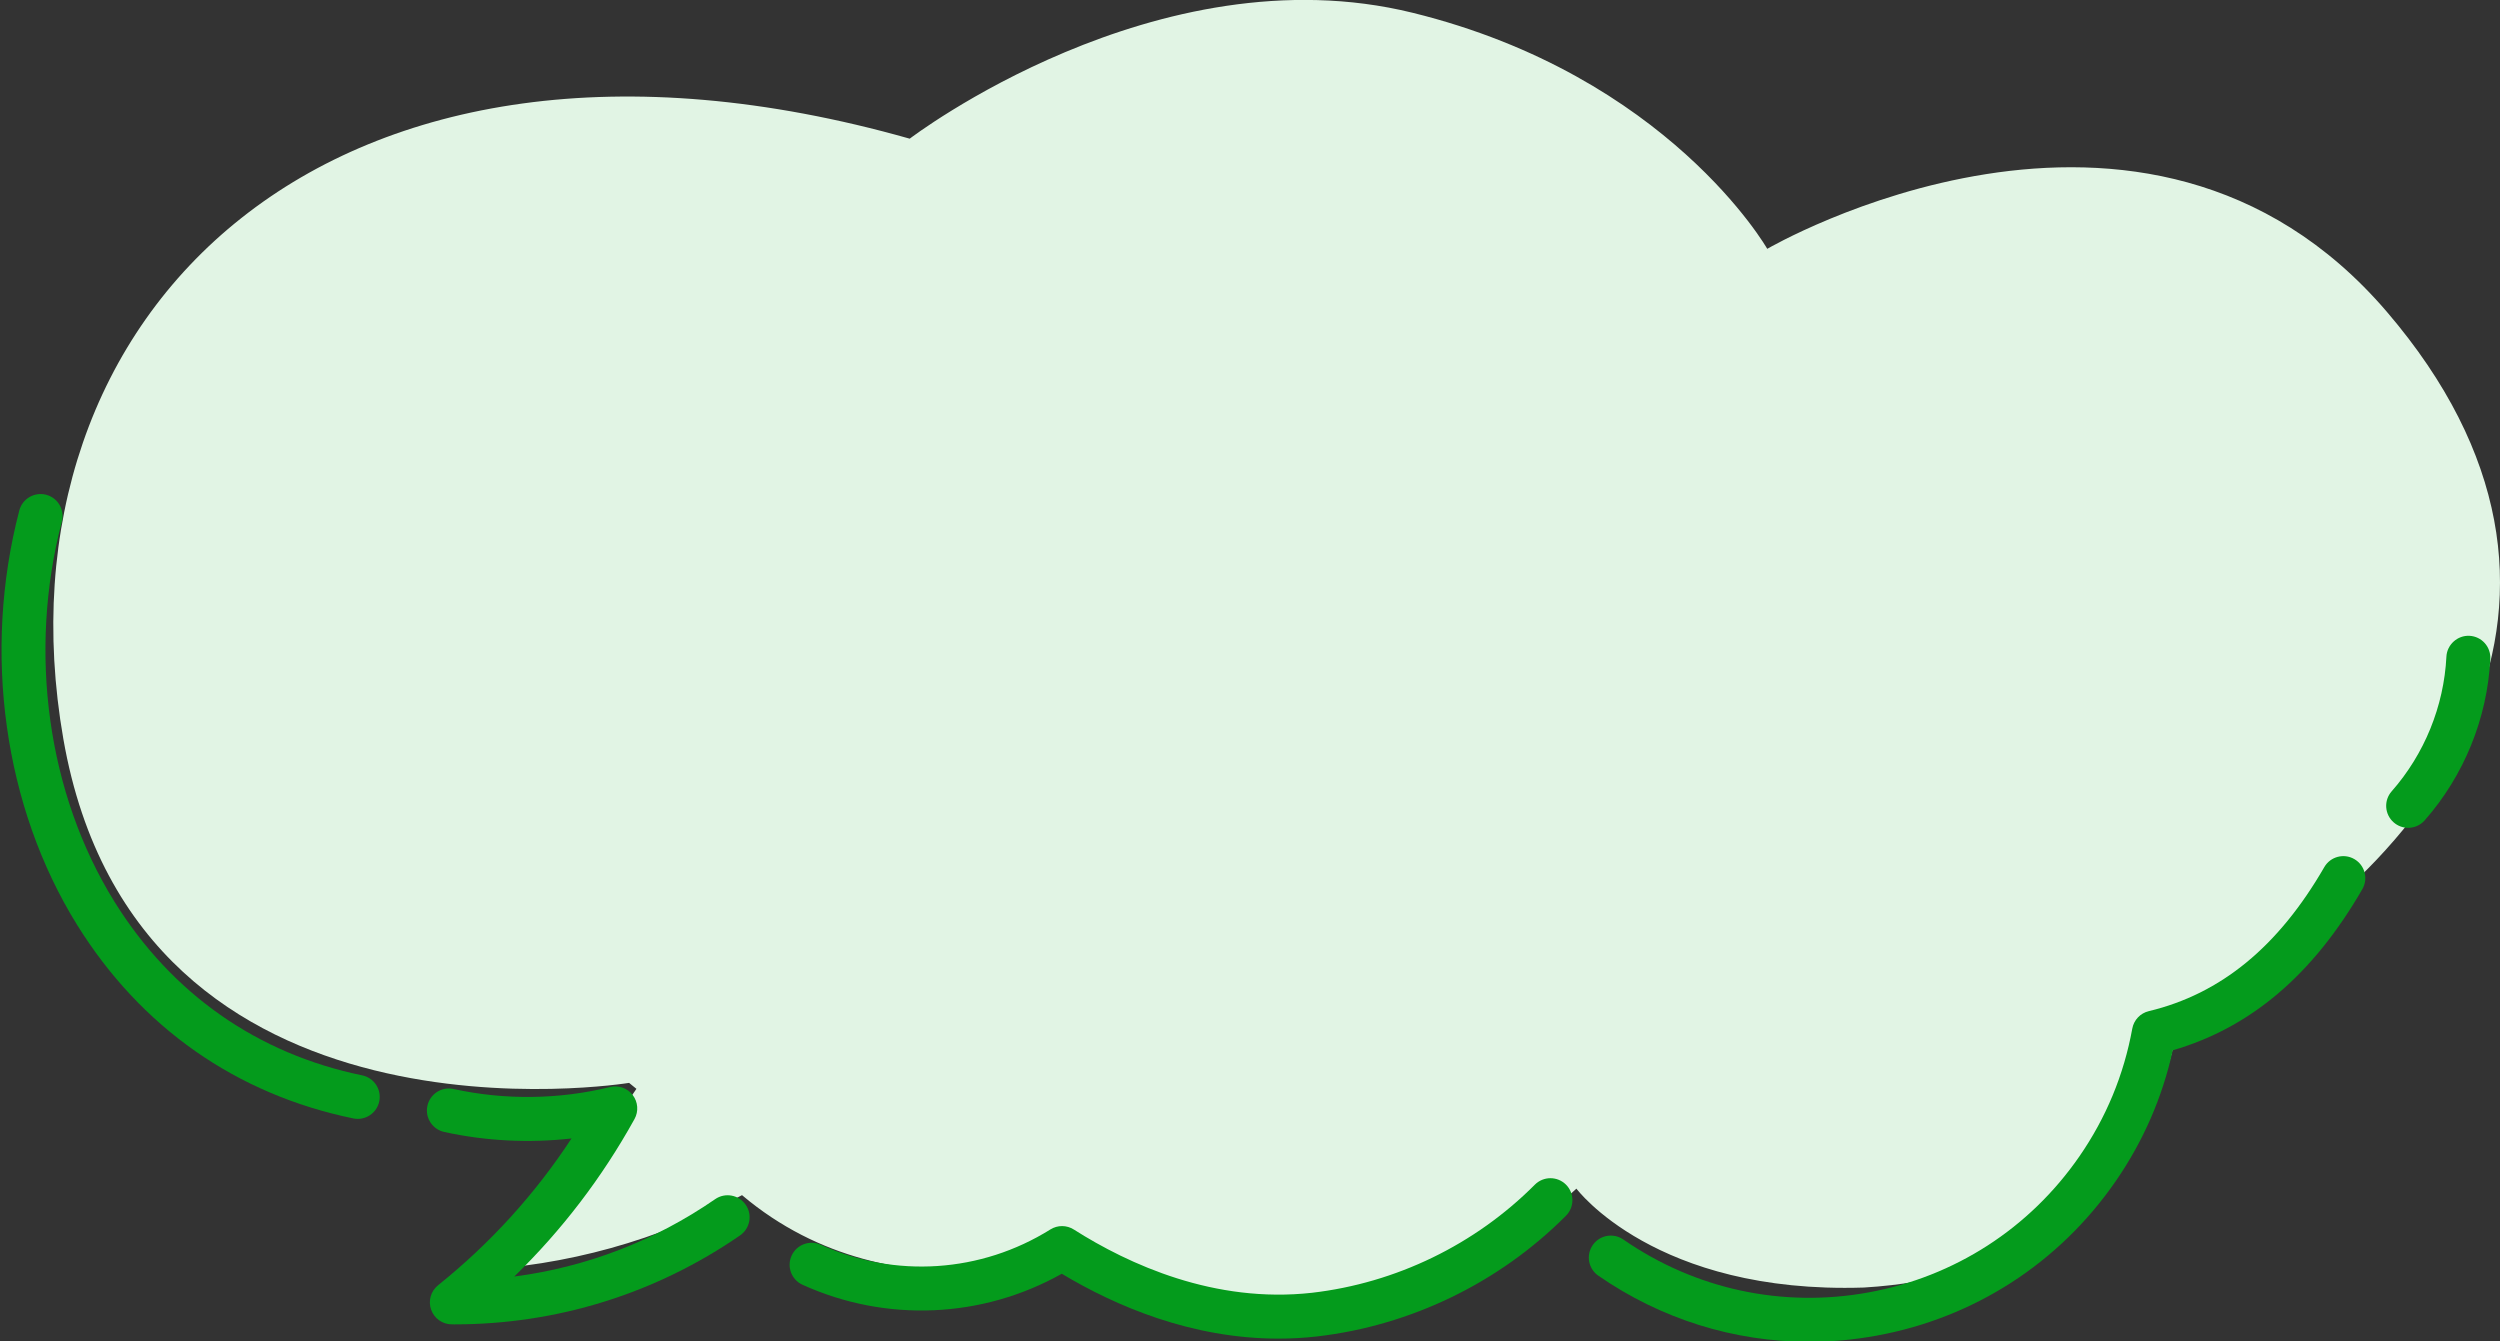 <?xml version="1.0" encoding="utf-8"?>
<!-- Generator: Adobe Illustrator 15.0.0, SVG Export Plug-In . SVG Version: 6.00 Build 0)  -->
<!DOCTYPE svg PUBLIC "-//W3C//DTD SVG 1.1//EN" "http://www.w3.org/Graphics/SVG/1.1/DTD/svg11.dtd">
<svg version="1.1" id="レイヤー_1" xmlns="http://www.w3.org/2000/svg" xmlns:xlink="http://www.w3.org/1999/xlink" x="0px"
	 y="0px" width="170.594px" height="91.507px" viewBox="0 0 170.594 91.507" enable-background="new 0 0 170.594 91.507"
	 xml:space="preserve">
<rect x="0" y="0" width="170.594" height="91.507" fill="#333333" stroke="none"/>
<path id="パス_45" fill="#E1F4E4" d="M162.876,21.28c-16.545-19.329-42.283-4.3-42.283-4.3s-6.74-11.812-24.2-16.108
	S62.077,9.463,62.077,9.463C22.552-1.737-0.734,21.428,4.322,50.421c5.057,28.994,38.606,23.472,38.606,23.472l0.5,0.407
	c-3.112,4.671-6.911,8.847-11.269,12.386c6.467-0.294,12.783-2.049,18.475-5.132c10.536,8.906,24.274,3.719,24.274,3.719
	s0.648,2.579,12.75,3.193c7.35,0.275,14.509-2.369,19.913-7.356c0,0,5.362,7.21,19.609,6.749c20.682-1.227,21.6-19.329,21.6-19.329
	C166.859,59.169,179.421,40.61,162.876,21.28z"/>
<path fill="#049B1C" d="M24.413,76.349c-0.1,0-0.202-0.01-0.303-0.03c-7.978-1.64-14.495-6.204-18.845-13.202
	c-5-8.042-6.475-18.615-3.947-28.284c0.209-0.802,1.03-1.279,1.831-1.072C3.95,33.97,4.429,34.79,4.22,35.591
	c-2.324,8.888-0.981,18.585,3.592,25.941c3.905,6.281,9.75,10.378,16.901,11.847c0.812,0.167,1.334,0.96,1.167,1.771
	C25.735,75.861,25.11,76.349,24.413,76.349z"/>
<path fill="#049B1C" d="M31.018,90.372c-0.065,0-0.129-0.001-0.193-0.001c-0.635-0.004-1.199-0.406-1.408-1.007
	c-0.209-0.6-0.018-1.266,0.478-1.663c3.564-2.86,6.617-6.219,9.103-10.015c-2.896,0.326-5.847,0.179-8.687-0.444
	c-0.809-0.177-1.322-0.977-1.145-1.786s0.979-1.327,1.786-1.144c3.501,0.765,7.192,0.721,10.675-0.134
	c0.579-0.143,1.187,0.073,1.549,0.546c0.362,0.474,0.41,1.116,0.121,1.638c-2.211,3.993-4.962,7.594-8.205,10.746
	c4.907-0.639,9.581-2.431,13.708-5.279c0.682-0.473,1.616-0.299,2.086,0.382c0.471,0.683,0.299,1.616-0.382,2.087
	C44.745,88.273,38.011,90.371,31.018,90.372z"/>
<path fill="#049B1C" d="M87.237,91.344c-5.955,0-11.138-2.238-14.782-4.426c-5.435,3.048-11.979,3.342-17.692,0.752
	c-0.755-0.342-1.089-1.231-0.747-1.985c0.342-0.755,1.232-1.089,1.985-0.747c5.084,2.304,10.944,1.915,15.675-1.044
	c0.491-0.307,1.112-0.305,1.6,0.006c3.75,2.383,9.613,5.061,16.253,4.316c5.73-0.665,11.132-3.285,15.205-7.377
	c0.587-0.587,1.534-0.588,2.122-0.005c0.587,0.585,0.589,1.534,0.005,2.122c-4.551,4.57-10.585,7.497-16.991,8.24
	C88.978,91.297,88.099,91.344,87.237,91.344z"/>
<path fill="#049B1C" d="M123.443,91.562c-5.107,0-10.088-1.545-14.378-4.513c-0.682-0.471-0.852-1.405-0.38-2.087
	c0.471-0.683,1.405-0.853,2.087-0.38c4.913,3.399,10.854,4.68,16.733,3.61c5.878-1.071,10.986-4.366,14.386-9.28
	c1.823-2.635,3.038-5.569,3.611-8.723c0.106-0.584,0.548-1.052,1.125-1.19c4.922-1.181,8.839-4.396,11.977-9.828
	c0.414-0.718,1.333-0.963,2.049-0.549c0.718,0.414,0.963,1.332,0.549,2.049c-3.375,5.845-7.614,9.451-12.938,10.998
	c-0.709,3.219-2.021,6.226-3.906,8.95c-3.854,5.572-9.648,9.311-16.314,10.524C126.509,91.423,124.97,91.562,123.443,91.562z"/>
<path fill="#049B1C" d="M164.326,56.489c-0.352,0-0.705-0.123-0.99-0.374c-0.622-0.548-0.682-1.495-0.135-2.117
	c2.238-2.543,3.565-5.807,3.736-9.19c0.042-0.827,0.766-1.464,1.573-1.422c0.828,0.042,1.465,0.746,1.423,1.574
	c-0.205,4.058-1.796,7.972-4.48,11.021C165.156,56.317,164.742,56.489,164.326,56.489z"/>
</svg>

